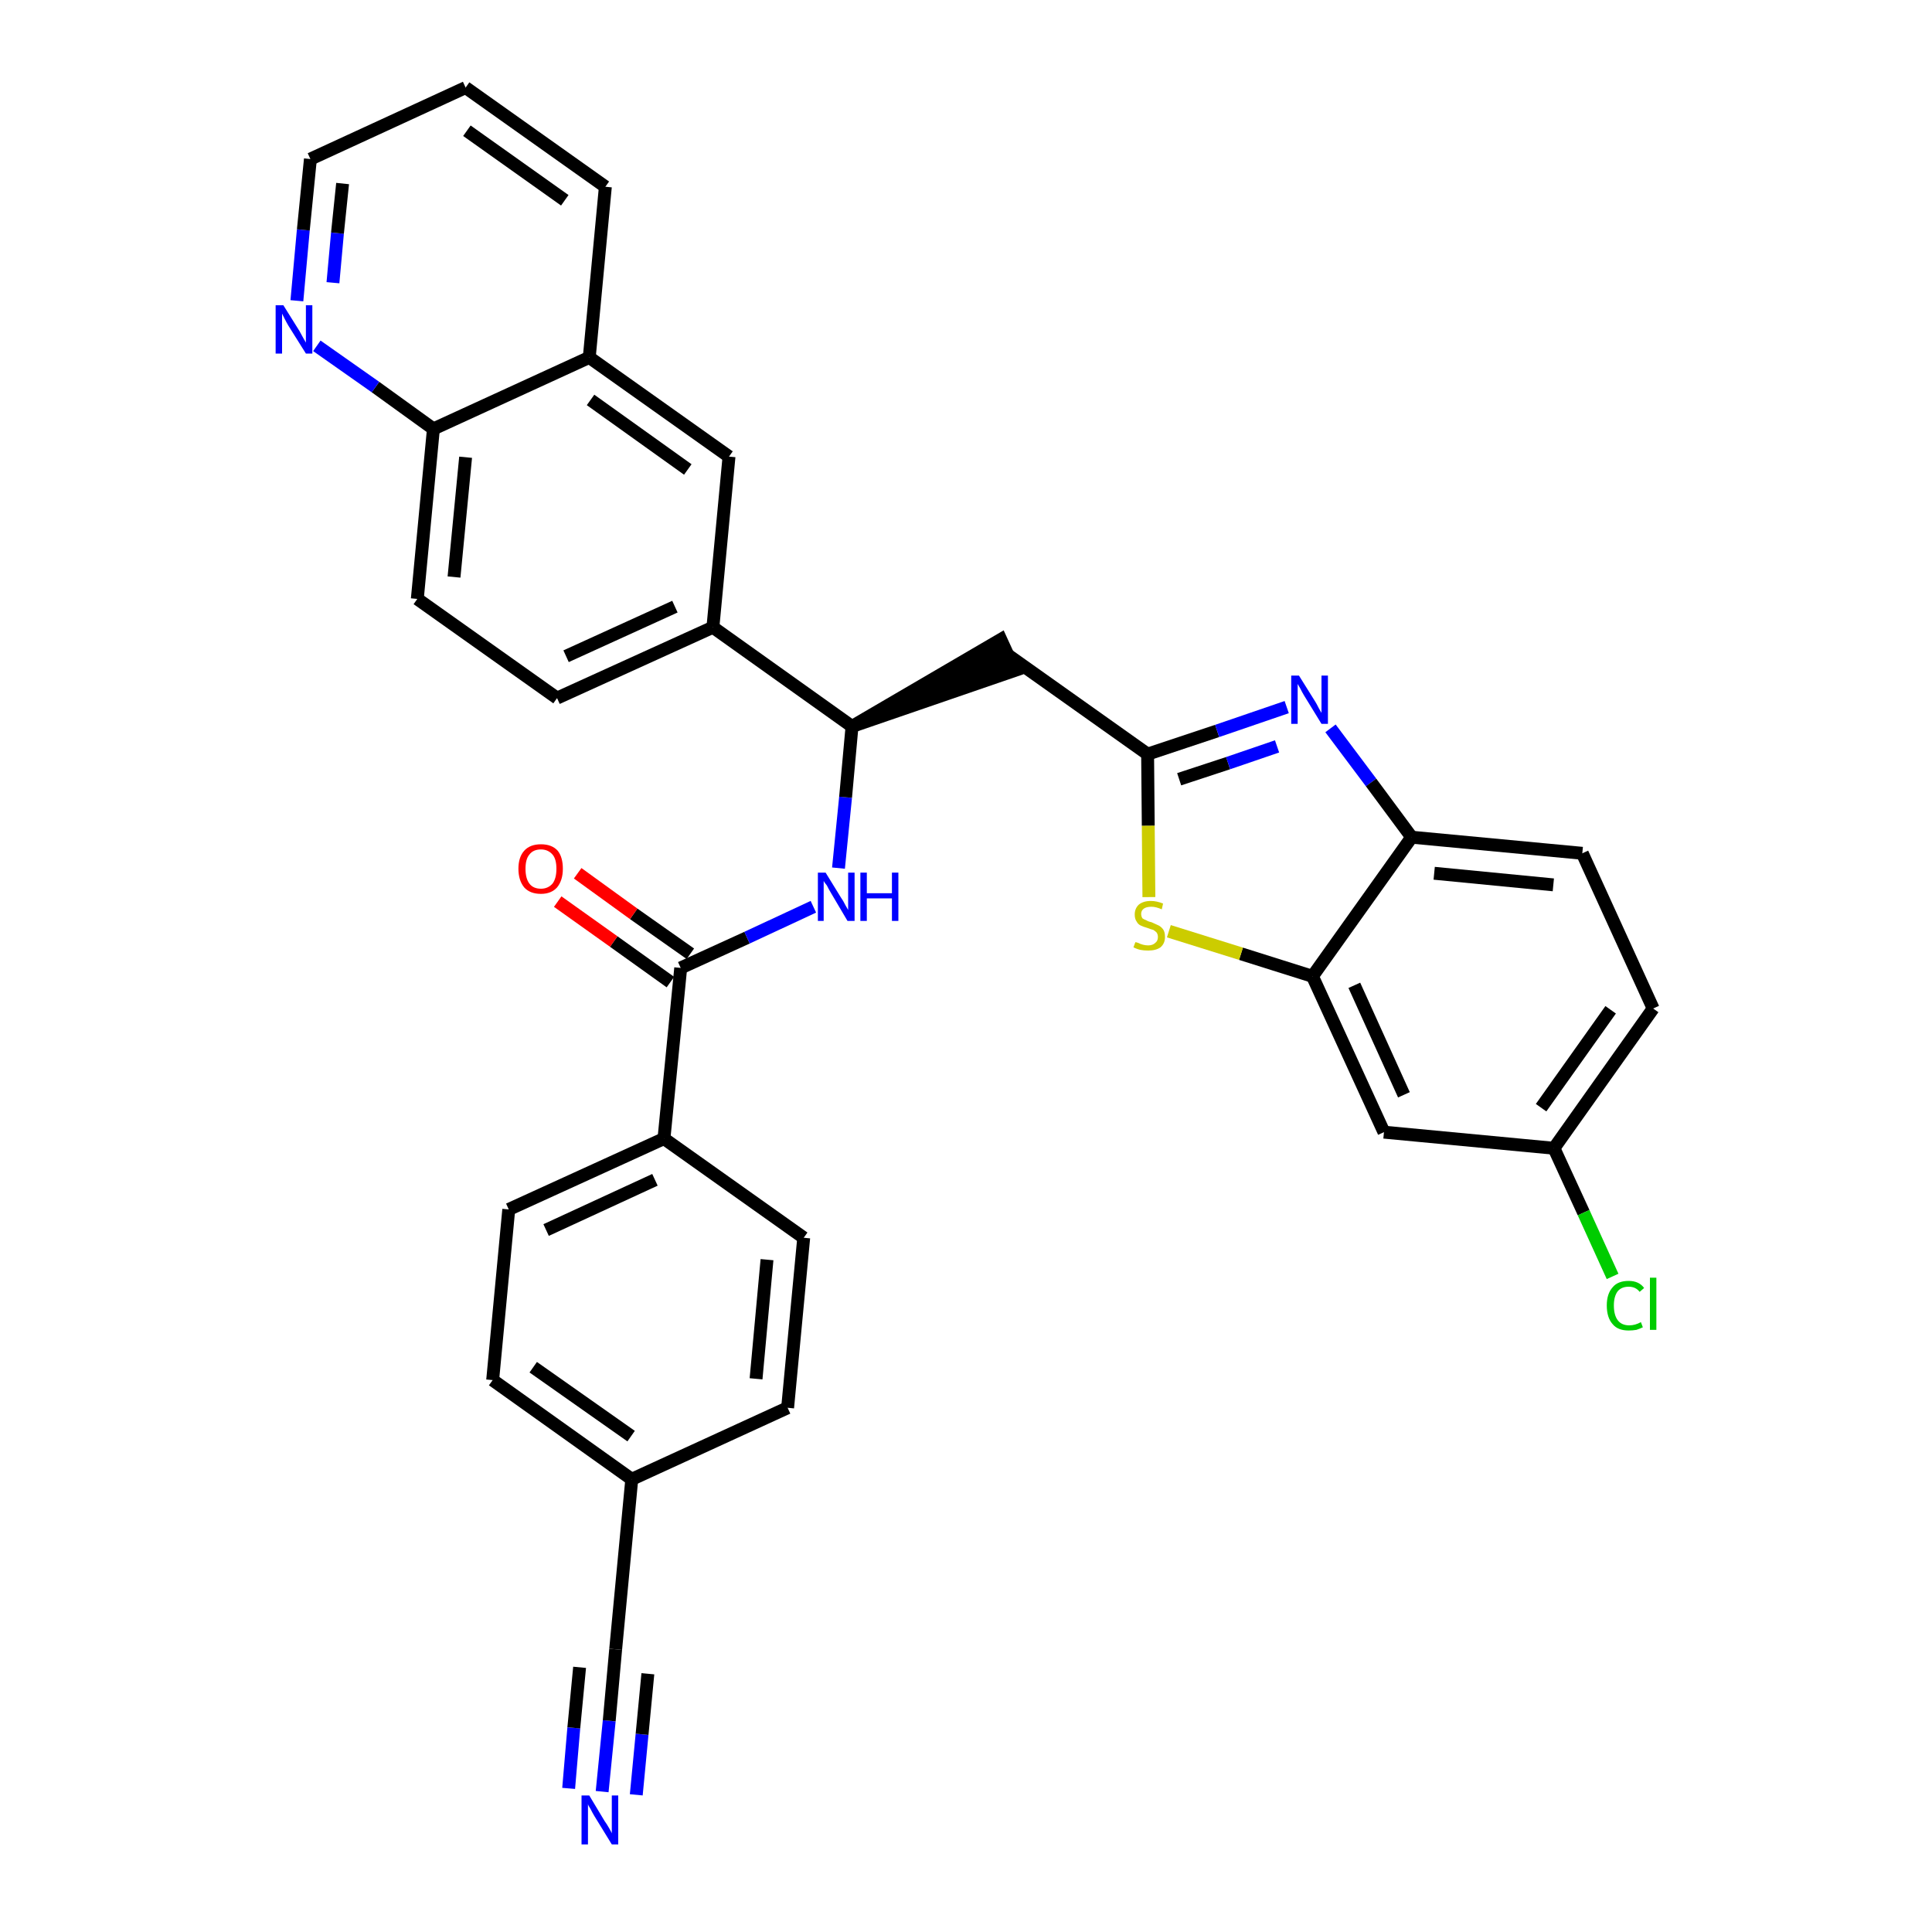 <?xml version='1.0' encoding='iso-8859-1'?>
<svg version='1.1' baseProfile='full'
              xmlns='http://www.w3.org/2000/svg'
                      xmlns:rdkit='http://www.rdkit.org/xml'
                      xmlns:xlink='http://www.w3.org/1999/xlink'
                  xml:space='preserve'
width='300px' height='300px' viewBox='0 0 300 300'>
<!-- END OF HEADER -->
<path class='bond-0 atom-0 atom-1' d='M 93.5,278.2 L 94.6,267.2' style='fill:none;fill-rule:evenodd;stroke:#0000FF;stroke-width:2.0px;stroke-linecap:butt;stroke-linejoin:miter;stroke-opacity:1' />
<path class='bond-0 atom-0 atom-1' d='M 94.6,267.2 L 95.6,256.1' style='fill:none;fill-rule:evenodd;stroke:#000000;stroke-width:2.0px;stroke-linecap:butt;stroke-linejoin:miter;stroke-opacity:1' />
<path class='bond-0 atom-0 atom-1' d='M 98.8,278.7 L 99.7,269.3' style='fill:none;fill-rule:evenodd;stroke:#0000FF;stroke-width:2.0px;stroke-linecap:butt;stroke-linejoin:miter;stroke-opacity:1' />
<path class='bond-0 atom-0 atom-1' d='M 99.7,269.3 L 100.6,259.9' style='fill:none;fill-rule:evenodd;stroke:#000000;stroke-width:2.0px;stroke-linecap:butt;stroke-linejoin:miter;stroke-opacity:1' />
<path class='bond-0 atom-0 atom-1' d='M 88.3,277.7 L 89.1,268.3' style='fill:none;fill-rule:evenodd;stroke:#0000FF;stroke-width:2.0px;stroke-linecap:butt;stroke-linejoin:miter;stroke-opacity:1' />
<path class='bond-0 atom-0 atom-1' d='M 89.1,268.3 L 90.0,258.9' style='fill:none;fill-rule:evenodd;stroke:#000000;stroke-width:2.0px;stroke-linecap:butt;stroke-linejoin:miter;stroke-opacity:1' />
<path class='bond-1 atom-1 atom-2' d='M 95.6,256.1 L 98.1,229.7' style='fill:none;fill-rule:evenodd;stroke:#000000;stroke-width:2.0px;stroke-linecap:butt;stroke-linejoin:miter;stroke-opacity:1' />
<path class='bond-2 atom-2 atom-3' d='M 98.1,229.7 L 76.5,214.3' style='fill:none;fill-rule:evenodd;stroke:#000000;stroke-width:2.0px;stroke-linecap:butt;stroke-linejoin:miter;stroke-opacity:1' />
<path class='bond-2 atom-2 atom-3' d='M 98.0,223.0 L 82.8,212.3' style='fill:none;fill-rule:evenodd;stroke:#000000;stroke-width:2.0px;stroke-linecap:butt;stroke-linejoin:miter;stroke-opacity:1' />
<path class='bond-32 atom-32 atom-2' d='M 122.3,218.6 L 98.1,229.7' style='fill:none;fill-rule:evenodd;stroke:#000000;stroke-width:2.0px;stroke-linecap:butt;stroke-linejoin:miter;stroke-opacity:1' />
<path class='bond-3 atom-3 atom-4' d='M 76.5,214.3 L 79.0,187.8' style='fill:none;fill-rule:evenodd;stroke:#000000;stroke-width:2.0px;stroke-linecap:butt;stroke-linejoin:miter;stroke-opacity:1' />
<path class='bond-4 atom-4 atom-5' d='M 79.0,187.8 L 103.1,176.8' style='fill:none;fill-rule:evenodd;stroke:#000000;stroke-width:2.0px;stroke-linecap:butt;stroke-linejoin:miter;stroke-opacity:1' />
<path class='bond-4 atom-4 atom-5' d='M 84.8,191.0 L 101.7,183.2' style='fill:none;fill-rule:evenodd;stroke:#000000;stroke-width:2.0px;stroke-linecap:butt;stroke-linejoin:miter;stroke-opacity:1' />
<path class='bond-5 atom-5 atom-6' d='M 103.1,176.8 L 105.7,150.3' style='fill:none;fill-rule:evenodd;stroke:#000000;stroke-width:2.0px;stroke-linecap:butt;stroke-linejoin:miter;stroke-opacity:1' />
<path class='bond-30 atom-5 atom-31' d='M 103.1,176.8 L 124.8,192.2' style='fill:none;fill-rule:evenodd;stroke:#000000;stroke-width:2.0px;stroke-linecap:butt;stroke-linejoin:miter;stroke-opacity:1' />
<path class='bond-6 atom-6 atom-7' d='M 107.2,148.1 L 98.4,141.9' style='fill:none;fill-rule:evenodd;stroke:#000000;stroke-width:2.0px;stroke-linecap:butt;stroke-linejoin:miter;stroke-opacity:1' />
<path class='bond-6 atom-6 atom-7' d='M 98.4,141.9 L 89.7,135.6' style='fill:none;fill-rule:evenodd;stroke:#FF0000;stroke-width:2.0px;stroke-linecap:butt;stroke-linejoin:miter;stroke-opacity:1' />
<path class='bond-6 atom-6 atom-7' d='M 104.1,152.5 L 95.3,146.2' style='fill:none;fill-rule:evenodd;stroke:#000000;stroke-width:2.0px;stroke-linecap:butt;stroke-linejoin:miter;stroke-opacity:1' />
<path class='bond-6 atom-6 atom-7' d='M 95.3,146.2 L 86.6,140.0' style='fill:none;fill-rule:evenodd;stroke:#FF0000;stroke-width:2.0px;stroke-linecap:butt;stroke-linejoin:miter;stroke-opacity:1' />
<path class='bond-7 atom-6 atom-8' d='M 105.7,150.3 L 116.0,145.6' style='fill:none;fill-rule:evenodd;stroke:#000000;stroke-width:2.0px;stroke-linecap:butt;stroke-linejoin:miter;stroke-opacity:1' />
<path class='bond-7 atom-6 atom-8' d='M 116.0,145.6 L 126.3,140.8' style='fill:none;fill-rule:evenodd;stroke:#0000FF;stroke-width:2.0px;stroke-linecap:butt;stroke-linejoin:miter;stroke-opacity:1' />
<path class='bond-8 atom-8 atom-9' d='M 130.2,134.8 L 131.3,123.8' style='fill:none;fill-rule:evenodd;stroke:#0000FF;stroke-width:2.0px;stroke-linecap:butt;stroke-linejoin:miter;stroke-opacity:1' />
<path class='bond-8 atom-8 atom-9' d='M 131.3,123.8 L 132.3,112.8' style='fill:none;fill-rule:evenodd;stroke:#000000;stroke-width:2.0px;stroke-linecap:butt;stroke-linejoin:miter;stroke-opacity:1' />
<path class='bond-9 atom-9 atom-10' d='M 132.3,112.8 L 157.6,104.1 L 155.4,99.3 Z' style='fill:#000000;fill-rule:evenodd;fill-opacity:1;stroke:#000000;stroke-width:2.0px;stroke-linecap:butt;stroke-linejoin:miter;stroke-opacity:1;' />
<path class='bond-20 atom-9 atom-21' d='M 132.3,112.8 L 110.7,97.4' style='fill:none;fill-rule:evenodd;stroke:#000000;stroke-width:2.0px;stroke-linecap:butt;stroke-linejoin:miter;stroke-opacity:1' />
<path class='bond-10 atom-10 atom-11' d='M 156.5,101.7 L 178.2,117.1' style='fill:none;fill-rule:evenodd;stroke:#000000;stroke-width:2.0px;stroke-linecap:butt;stroke-linejoin:miter;stroke-opacity:1' />
<path class='bond-11 atom-11 atom-12' d='M 178.2,117.1 L 189.0,113.5' style='fill:none;fill-rule:evenodd;stroke:#000000;stroke-width:2.0px;stroke-linecap:butt;stroke-linejoin:miter;stroke-opacity:1' />
<path class='bond-11 atom-11 atom-12' d='M 189.0,113.5 L 199.8,109.8' style='fill:none;fill-rule:evenodd;stroke:#0000FF;stroke-width:2.0px;stroke-linecap:butt;stroke-linejoin:miter;stroke-opacity:1' />
<path class='bond-11 atom-11 atom-12' d='M 183.1,121.0 L 190.7,118.5' style='fill:none;fill-rule:evenodd;stroke:#000000;stroke-width:2.0px;stroke-linecap:butt;stroke-linejoin:miter;stroke-opacity:1' />
<path class='bond-11 atom-11 atom-12' d='M 190.7,118.5 L 198.3,115.9' style='fill:none;fill-rule:evenodd;stroke:#0000FF;stroke-width:2.0px;stroke-linecap:butt;stroke-linejoin:miter;stroke-opacity:1' />
<path class='bond-33 atom-20 atom-11' d='M 178.4,139.3 L 178.3,128.2' style='fill:none;fill-rule:evenodd;stroke:#CCCC00;stroke-width:2.0px;stroke-linecap:butt;stroke-linejoin:miter;stroke-opacity:1' />
<path class='bond-33 atom-20 atom-11' d='M 178.3,128.2 L 178.2,117.1' style='fill:none;fill-rule:evenodd;stroke:#000000;stroke-width:2.0px;stroke-linecap:butt;stroke-linejoin:miter;stroke-opacity:1' />
<path class='bond-12 atom-12 atom-13' d='M 206.6,113.1 L 212.9,121.5' style='fill:none;fill-rule:evenodd;stroke:#0000FF;stroke-width:2.0px;stroke-linecap:butt;stroke-linejoin:miter;stroke-opacity:1' />
<path class='bond-12 atom-12 atom-13' d='M 212.9,121.5 L 219.2,130.0' style='fill:none;fill-rule:evenodd;stroke:#000000;stroke-width:2.0px;stroke-linecap:butt;stroke-linejoin:miter;stroke-opacity:1' />
<path class='bond-13 atom-13 atom-14' d='M 219.2,130.0 L 245.7,132.5' style='fill:none;fill-rule:evenodd;stroke:#000000;stroke-width:2.0px;stroke-linecap:butt;stroke-linejoin:miter;stroke-opacity:1' />
<path class='bond-13 atom-13 atom-14' d='M 222.7,135.6 L 241.2,137.4' style='fill:none;fill-rule:evenodd;stroke:#000000;stroke-width:2.0px;stroke-linecap:butt;stroke-linejoin:miter;stroke-opacity:1' />
<path class='bond-35 atom-19 atom-13' d='M 203.8,151.6 L 219.2,130.0' style='fill:none;fill-rule:evenodd;stroke:#000000;stroke-width:2.0px;stroke-linecap:butt;stroke-linejoin:miter;stroke-opacity:1' />
<path class='bond-14 atom-14 atom-15' d='M 245.7,132.5 L 256.7,156.6' style='fill:none;fill-rule:evenodd;stroke:#000000;stroke-width:2.0px;stroke-linecap:butt;stroke-linejoin:miter;stroke-opacity:1' />
<path class='bond-15 atom-15 atom-16' d='M 256.7,156.6 L 241.3,178.3' style='fill:none;fill-rule:evenodd;stroke:#000000;stroke-width:2.0px;stroke-linecap:butt;stroke-linejoin:miter;stroke-opacity:1' />
<path class='bond-15 atom-15 atom-16' d='M 250.1,156.8 L 239.3,172.0' style='fill:none;fill-rule:evenodd;stroke:#000000;stroke-width:2.0px;stroke-linecap:butt;stroke-linejoin:miter;stroke-opacity:1' />
<path class='bond-16 atom-16 atom-17' d='M 241.3,178.3 L 245.9,188.3' style='fill:none;fill-rule:evenodd;stroke:#000000;stroke-width:2.0px;stroke-linecap:butt;stroke-linejoin:miter;stroke-opacity:1' />
<path class='bond-16 atom-16 atom-17' d='M 245.9,188.3 L 250.4,198.2' style='fill:none;fill-rule:evenodd;stroke:#00CC00;stroke-width:2.0px;stroke-linecap:butt;stroke-linejoin:miter;stroke-opacity:1' />
<path class='bond-17 atom-16 atom-18' d='M 241.3,178.3 L 214.9,175.8' style='fill:none;fill-rule:evenodd;stroke:#000000;stroke-width:2.0px;stroke-linecap:butt;stroke-linejoin:miter;stroke-opacity:1' />
<path class='bond-18 atom-18 atom-19' d='M 214.9,175.8 L 203.8,151.6' style='fill:none;fill-rule:evenodd;stroke:#000000;stroke-width:2.0px;stroke-linecap:butt;stroke-linejoin:miter;stroke-opacity:1' />
<path class='bond-18 atom-18 atom-19' d='M 218.0,170.0 L 210.3,153.0' style='fill:none;fill-rule:evenodd;stroke:#000000;stroke-width:2.0px;stroke-linecap:butt;stroke-linejoin:miter;stroke-opacity:1' />
<path class='bond-19 atom-19 atom-20' d='M 203.8,151.6 L 192.7,148.1' style='fill:none;fill-rule:evenodd;stroke:#000000;stroke-width:2.0px;stroke-linecap:butt;stroke-linejoin:miter;stroke-opacity:1' />
<path class='bond-19 atom-19 atom-20' d='M 192.7,148.1 L 181.5,144.6' style='fill:none;fill-rule:evenodd;stroke:#CCCC00;stroke-width:2.0px;stroke-linecap:butt;stroke-linejoin:miter;stroke-opacity:1' />
<path class='bond-21 atom-21 atom-22' d='M 110.7,97.4 L 86.5,108.4' style='fill:none;fill-rule:evenodd;stroke:#000000;stroke-width:2.0px;stroke-linecap:butt;stroke-linejoin:miter;stroke-opacity:1' />
<path class='bond-21 atom-21 atom-22' d='M 104.8,94.2 L 87.9,101.9' style='fill:none;fill-rule:evenodd;stroke:#000000;stroke-width:2.0px;stroke-linecap:butt;stroke-linejoin:miter;stroke-opacity:1' />
<path class='bond-34 atom-30 atom-21' d='M 113.2,70.9 L 110.7,97.4' style='fill:none;fill-rule:evenodd;stroke:#000000;stroke-width:2.0px;stroke-linecap:butt;stroke-linejoin:miter;stroke-opacity:1' />
<path class='bond-22 atom-22 atom-23' d='M 86.5,108.4 L 64.8,93.0' style='fill:none;fill-rule:evenodd;stroke:#000000;stroke-width:2.0px;stroke-linecap:butt;stroke-linejoin:miter;stroke-opacity:1' />
<path class='bond-23 atom-23 atom-24' d='M 64.8,93.0 L 67.3,66.6' style='fill:none;fill-rule:evenodd;stroke:#000000;stroke-width:2.0px;stroke-linecap:butt;stroke-linejoin:miter;stroke-opacity:1' />
<path class='bond-23 atom-23 atom-24' d='M 70.5,89.6 L 72.3,71.0' style='fill:none;fill-rule:evenodd;stroke:#000000;stroke-width:2.0px;stroke-linecap:butt;stroke-linejoin:miter;stroke-opacity:1' />
<path class='bond-24 atom-24 atom-25' d='M 67.3,66.6 L 58.3,60.1' style='fill:none;fill-rule:evenodd;stroke:#000000;stroke-width:2.0px;stroke-linecap:butt;stroke-linejoin:miter;stroke-opacity:1' />
<path class='bond-24 atom-24 atom-25' d='M 58.3,60.1 L 49.2,53.7' style='fill:none;fill-rule:evenodd;stroke:#0000FF;stroke-width:2.0px;stroke-linecap:butt;stroke-linejoin:miter;stroke-opacity:1' />
<path class='bond-36 atom-29 atom-24' d='M 91.5,55.5 L 67.3,66.6' style='fill:none;fill-rule:evenodd;stroke:#000000;stroke-width:2.0px;stroke-linecap:butt;stroke-linejoin:miter;stroke-opacity:1' />
<path class='bond-25 atom-25 atom-26' d='M 46.1,46.7 L 47.1,35.7' style='fill:none;fill-rule:evenodd;stroke:#0000FF;stroke-width:2.0px;stroke-linecap:butt;stroke-linejoin:miter;stroke-opacity:1' />
<path class='bond-25 atom-25 atom-26' d='M 47.1,35.7 L 48.2,24.7' style='fill:none;fill-rule:evenodd;stroke:#000000;stroke-width:2.0px;stroke-linecap:butt;stroke-linejoin:miter;stroke-opacity:1' />
<path class='bond-25 atom-25 atom-26' d='M 51.7,43.9 L 52.4,36.2' style='fill:none;fill-rule:evenodd;stroke:#0000FF;stroke-width:2.0px;stroke-linecap:butt;stroke-linejoin:miter;stroke-opacity:1' />
<path class='bond-25 atom-25 atom-26' d='M 52.4,36.2 L 53.2,28.5' style='fill:none;fill-rule:evenodd;stroke:#000000;stroke-width:2.0px;stroke-linecap:butt;stroke-linejoin:miter;stroke-opacity:1' />
<path class='bond-26 atom-26 atom-27' d='M 48.2,24.7 L 72.3,13.6' style='fill:none;fill-rule:evenodd;stroke:#000000;stroke-width:2.0px;stroke-linecap:butt;stroke-linejoin:miter;stroke-opacity:1' />
<path class='bond-27 atom-27 atom-28' d='M 72.3,13.6 L 94.0,29.0' style='fill:none;fill-rule:evenodd;stroke:#000000;stroke-width:2.0px;stroke-linecap:butt;stroke-linejoin:miter;stroke-opacity:1' />
<path class='bond-27 atom-27 atom-28' d='M 72.5,20.3 L 87.7,31.1' style='fill:none;fill-rule:evenodd;stroke:#000000;stroke-width:2.0px;stroke-linecap:butt;stroke-linejoin:miter;stroke-opacity:1' />
<path class='bond-28 atom-28 atom-29' d='M 94.0,29.0 L 91.5,55.5' style='fill:none;fill-rule:evenodd;stroke:#000000;stroke-width:2.0px;stroke-linecap:butt;stroke-linejoin:miter;stroke-opacity:1' />
<path class='bond-29 atom-29 atom-30' d='M 91.5,55.5 L 113.2,70.9' style='fill:none;fill-rule:evenodd;stroke:#000000;stroke-width:2.0px;stroke-linecap:butt;stroke-linejoin:miter;stroke-opacity:1' />
<path class='bond-29 atom-29 atom-30' d='M 91.7,62.1 L 106.8,72.9' style='fill:none;fill-rule:evenodd;stroke:#000000;stroke-width:2.0px;stroke-linecap:butt;stroke-linejoin:miter;stroke-opacity:1' />
<path class='bond-31 atom-31 atom-32' d='M 124.8,192.2 L 122.3,218.6' style='fill:none;fill-rule:evenodd;stroke:#000000;stroke-width:2.0px;stroke-linecap:butt;stroke-linejoin:miter;stroke-opacity:1' />
<path class='bond-31 atom-31 atom-32' d='M 119.1,195.6 L 117.4,214.1' style='fill:none;fill-rule:evenodd;stroke:#000000;stroke-width:2.0px;stroke-linecap:butt;stroke-linejoin:miter;stroke-opacity:1' />
<path  class='atom-0' d='M 91.5 278.8
L 93.9 282.8
Q 94.2 283.2, 94.6 283.9
Q 95.0 284.6, 95.0 284.7
L 95.0 278.8
L 96.0 278.8
L 96.0 286.4
L 95.0 286.4
L 92.3 282.0
Q 92.0 281.5, 91.7 280.9
Q 91.3 280.3, 91.3 280.1
L 91.3 286.4
L 90.3 286.4
L 90.3 278.8
L 91.5 278.8
' fill='#0000FF'/>
<path  class='atom-7' d='M 80.5 134.9
Q 80.5 133.1, 81.4 132.1
Q 82.3 131.1, 84.0 131.1
Q 85.7 131.1, 86.6 132.1
Q 87.4 133.1, 87.4 134.9
Q 87.4 136.7, 86.5 137.8
Q 85.6 138.8, 84.0 138.8
Q 82.3 138.8, 81.4 137.8
Q 80.5 136.7, 80.5 134.9
M 84.0 138.0
Q 85.1 138.0, 85.8 137.2
Q 86.4 136.4, 86.4 134.9
Q 86.4 133.4, 85.8 132.7
Q 85.1 131.9, 84.0 131.9
Q 82.8 131.9, 82.2 132.7
Q 81.6 133.4, 81.6 134.9
Q 81.6 136.4, 82.2 137.2
Q 82.8 138.0, 84.0 138.0
' fill='#FF0000'/>
<path  class='atom-8' d='M 128.2 135.5
L 130.6 139.4
Q 130.9 139.8, 131.3 140.6
Q 131.7 141.3, 131.7 141.3
L 131.7 135.5
L 132.7 135.5
L 132.7 143.0
L 131.6 143.0
L 129.0 138.6
Q 128.7 138.1, 128.4 137.5
Q 128.0 137.0, 127.9 136.8
L 127.9 143.0
L 127.0 143.0
L 127.0 135.5
L 128.2 135.5
' fill='#0000FF'/>
<path  class='atom-8' d='M 133.6 135.5
L 134.6 135.5
L 134.6 138.7
L 138.5 138.7
L 138.5 135.5
L 139.5 135.5
L 139.5 143.0
L 138.5 143.0
L 138.5 139.5
L 134.6 139.5
L 134.6 143.0
L 133.6 143.0
L 133.6 135.5
' fill='#0000FF'/>
<path  class='atom-12' d='M 201.7 104.9
L 204.2 108.9
Q 204.4 109.2, 204.8 110.0
Q 205.2 110.7, 205.2 110.7
L 205.2 104.9
L 206.2 104.9
L 206.2 112.4
L 205.2 112.4
L 202.5 108.0
Q 202.2 107.5, 201.9 106.9
Q 201.6 106.4, 201.5 106.2
L 201.5 112.4
L 200.5 112.4
L 200.5 104.9
L 201.7 104.9
' fill='#0000FF'/>
<path  class='atom-17' d='M 249.5 202.7
Q 249.5 200.9, 250.4 199.9
Q 251.2 198.9, 252.9 198.9
Q 254.5 198.9, 255.3 200.0
L 254.6 200.6
Q 254.0 199.8, 252.9 199.8
Q 251.8 199.8, 251.2 200.5
Q 250.6 201.3, 250.6 202.7
Q 250.6 204.2, 251.2 205.0
Q 251.8 205.8, 253.0 205.8
Q 253.9 205.8, 254.8 205.3
L 255.1 206.1
Q 254.7 206.3, 254.1 206.5
Q 253.5 206.6, 252.9 206.6
Q 251.2 206.6, 250.4 205.6
Q 249.5 204.6, 249.5 202.7
' fill='#00CC00'/>
<path  class='atom-17' d='M 256.2 198.4
L 257.2 198.4
L 257.2 206.5
L 256.2 206.5
L 256.2 198.4
' fill='#00CC00'/>
<path  class='atom-20' d='M 176.3 146.3
Q 176.4 146.3, 176.7 146.4
Q 177.1 146.6, 177.5 146.7
Q 177.9 146.8, 178.3 146.8
Q 179.0 146.8, 179.4 146.4
Q 179.8 146.1, 179.8 145.5
Q 179.8 145.1, 179.6 144.8
Q 179.4 144.6, 179.1 144.4
Q 178.7 144.3, 178.2 144.1
Q 177.5 143.9, 177.1 143.7
Q 176.7 143.5, 176.5 143.1
Q 176.2 142.7, 176.2 142.0
Q 176.2 141.1, 176.8 140.5
Q 177.5 139.9, 178.7 139.9
Q 179.6 139.9, 180.6 140.3
L 180.4 141.2
Q 179.5 140.8, 178.8 140.8
Q 178.0 140.8, 177.6 141.1
Q 177.2 141.4, 177.2 141.9
Q 177.2 142.3, 177.4 142.6
Q 177.7 142.8, 178.0 142.9
Q 178.3 143.1, 178.8 143.2
Q 179.5 143.5, 179.9 143.7
Q 180.3 143.9, 180.6 144.3
Q 180.9 144.7, 180.9 145.5
Q 180.9 146.5, 180.2 147.1
Q 179.5 147.6, 178.3 147.6
Q 177.6 147.6, 177.1 147.5
Q 176.6 147.4, 176.0 147.1
L 176.3 146.3
' fill='#CCCC00'/>
<path  class='atom-25' d='M 44.0 47.4
L 46.5 51.4
Q 46.7 51.8, 47.1 52.5
Q 47.5 53.2, 47.5 53.2
L 47.5 47.4
L 48.5 47.4
L 48.5 54.9
L 47.5 54.9
L 44.8 50.6
Q 44.5 50.1, 44.2 49.5
Q 43.9 48.9, 43.8 48.7
L 43.8 54.9
L 42.8 54.9
L 42.8 47.4
L 44.0 47.4
' fill='#0000FF'/>
</svg>
